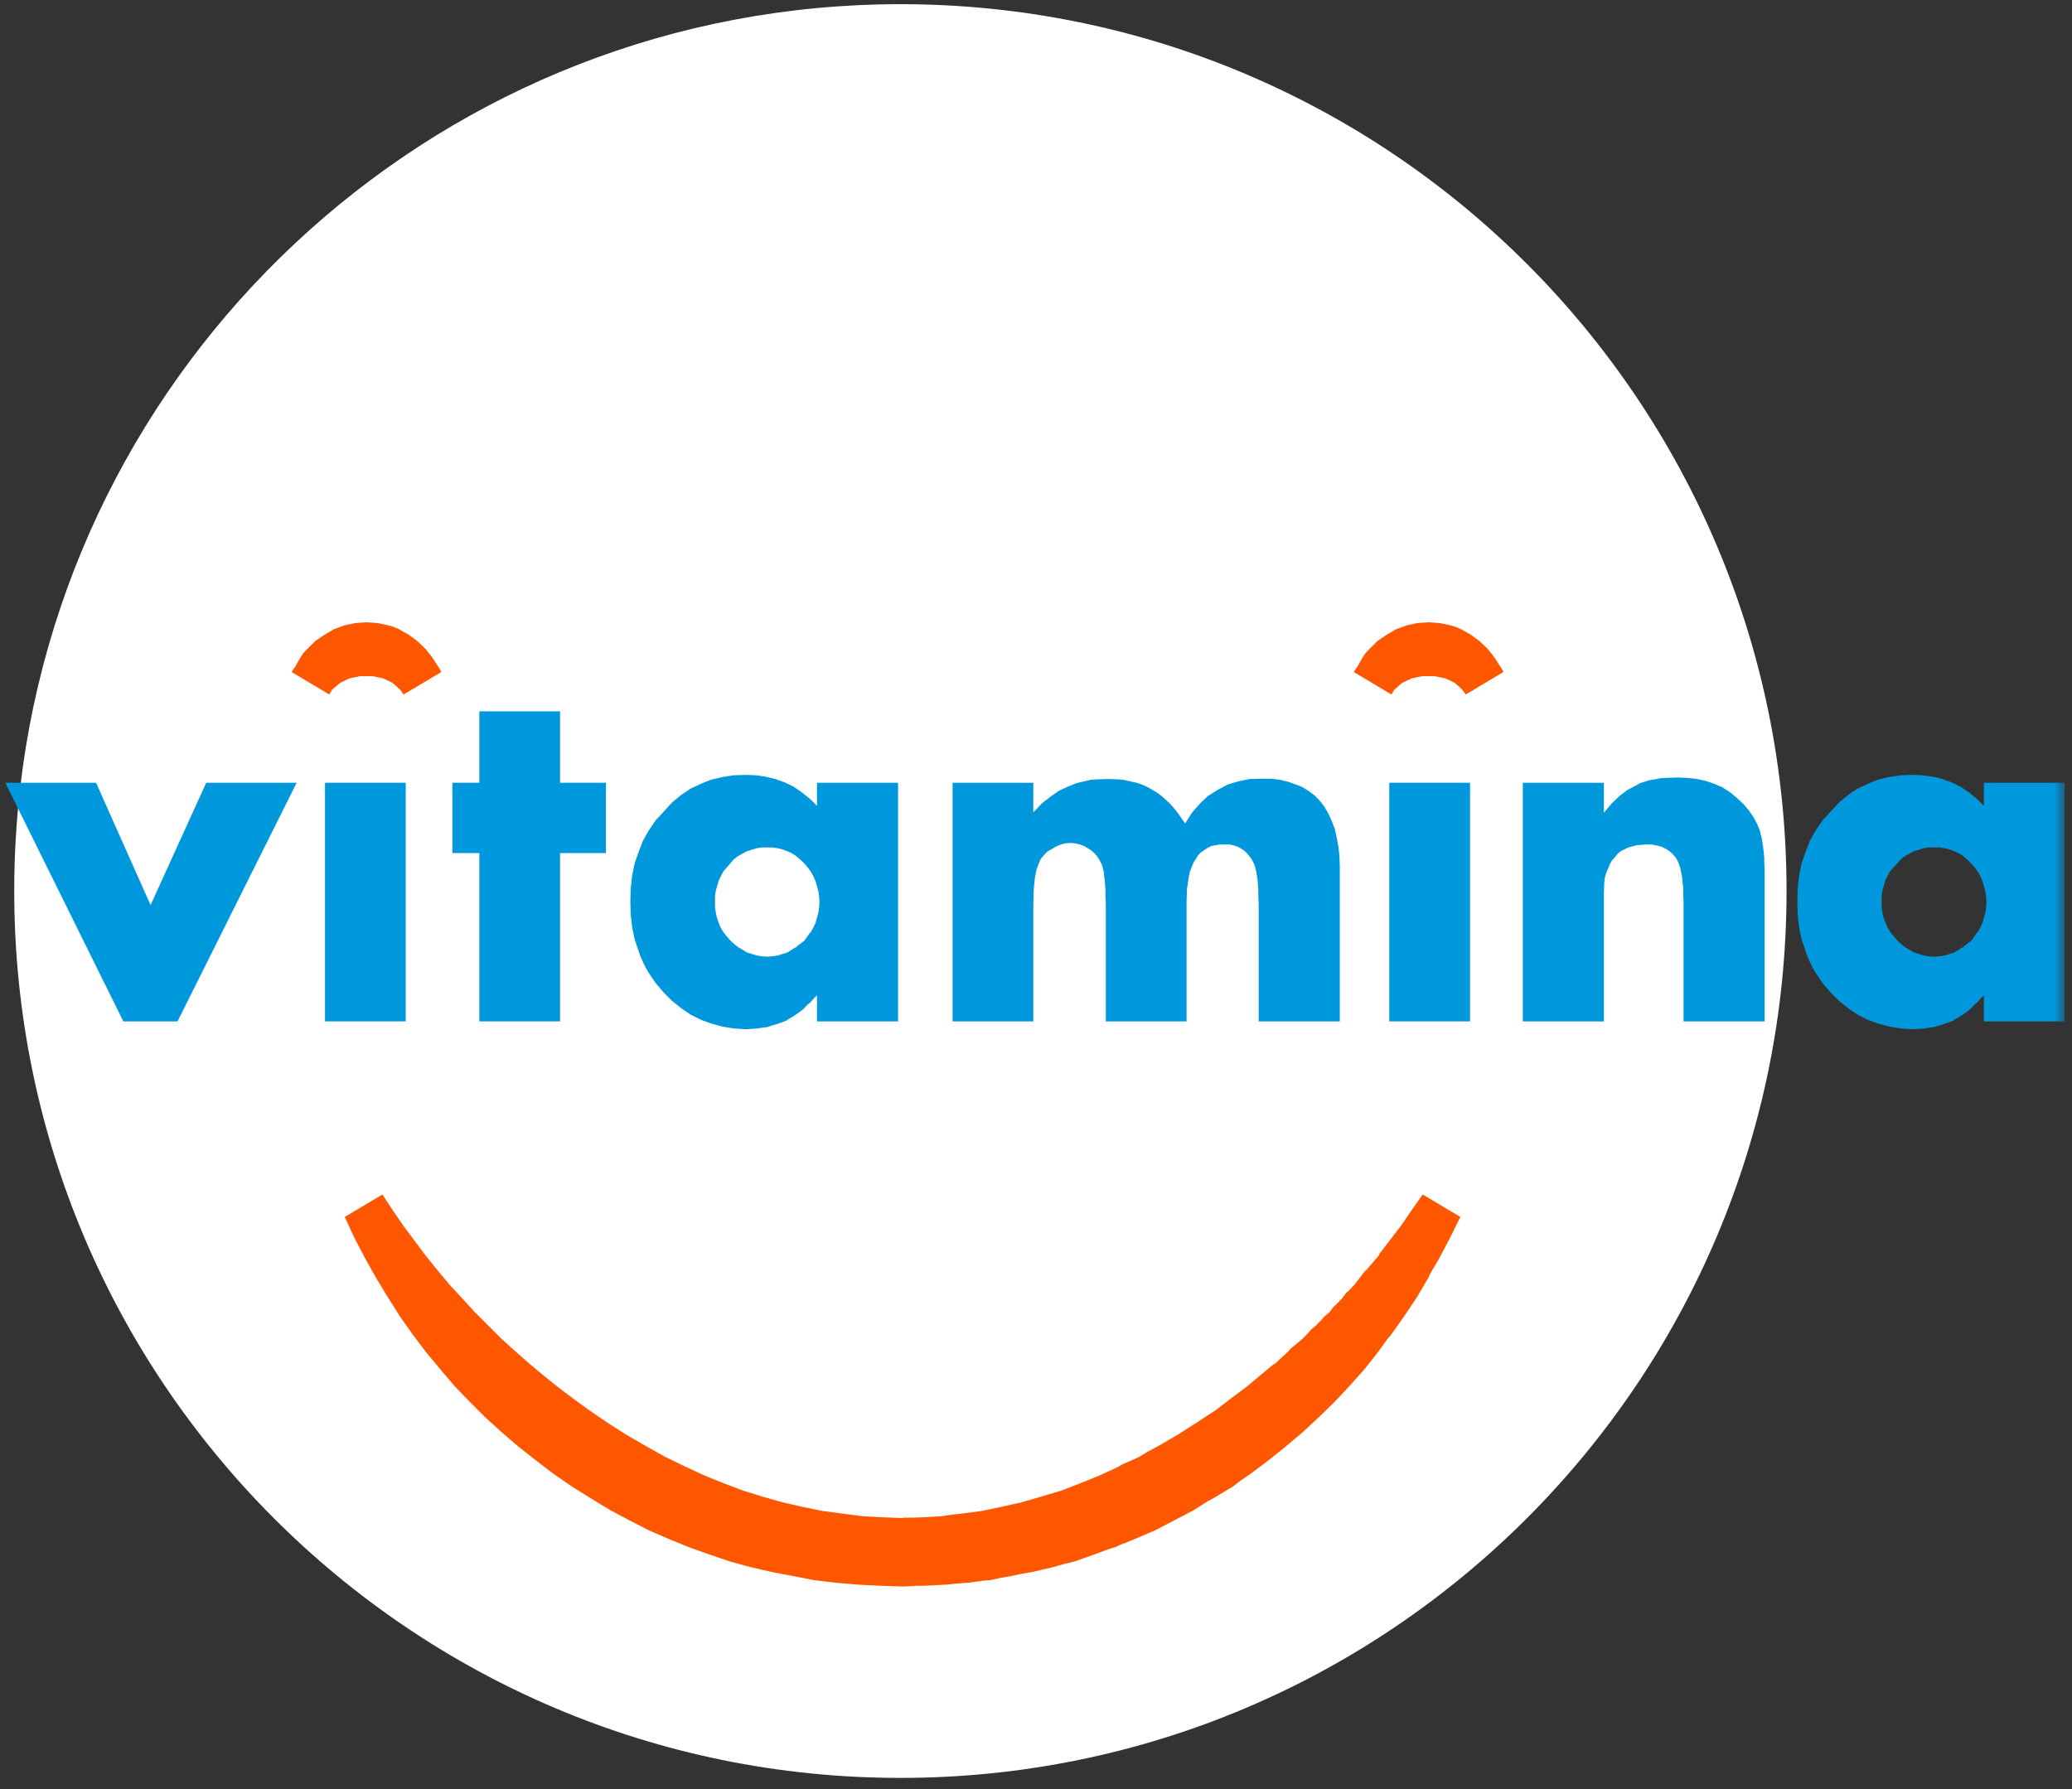 <?xml version="1.0" encoding="UTF-8"?>
<svg width="176px" height="152px" viewBox="0 0 176 152" version="1.1" xmlns="http://www.w3.org/2000/svg" xmlns:xlink="http://www.w3.org/1999/xlink">
    <rect x="0" y="0" width="176" height="152" fill="#333333" stroke="none"/>
    <!-- Generator: Sketch 49.1 (51147) - http://www.bohemiancoding.com/sketch -->
    <title>Group</title>
    <desc>Created with Sketch.</desc>
    <defs>
        <polygon id="path-1" points="0 0.273 168.962 0.273 168.962 169.405 0 169.405"></polygon>
        <polygon id="path-3" points="0 170.27 183.375 170.27 183.375 1.137 0 1.137"></polygon>
    </defs>
    <g id="Trabaja-con-Nosotros--III" stroke="none" stroke-width="1" fill="none" fill-rule="evenodd">
        <g id="opcion_B" transform="translate(-126, -7)">
            <g id="Group" transform="translate(118, -3)">
                <g id="Page-1">
                    <g id="Group-3" transform="translate(0, 0.864)">
                        <mask id="mask-2" fill="white">
                            <use xlink:href="#path-1"></use>
                        </mask>
                        <g id="Clip-2"></g>
                        <path d="M159.753,84.839 C159.753,43.226 126.053,9.491 84.481,9.491 C45.902,9.491 14.101,38.543 9.723,75.986 C9.383,78.89 9.209,81.844 9.209,84.839 C9.209,126.453 42.909,160.187 84.481,160.187 C126.053,160.187 159.753,126.453 159.753,84.839 Z" id="Fill-1" fill="#FFFFFF" mask="url(#mask-2)"></path>
                    </g>
                    <polygon id="Fill-4" fill="#FF5700" points="39.142 62.87 38.167 62.934 37.282 63.125 36.399 63.442 35.575 63.92 34.783 64.46 34.112 65.126 33.776 65.476 33.503 65.889 33.015 66.747 32.924 66.843 32.772 67.097 35.972 69.004 36.215 68.59 36.551 68.305 36.887 68.018 37.282 67.828 37.68 67.636 38.136 67.542 38.594 67.446 39.142 67.446 39.63 67.446 40.117 67.542 40.544 67.636 40.97 67.828 41.337 68.018 41.672 68.305 41.977 68.59 42.282 69.004 45.483 67.097 45.36 66.843 45.269 66.715 44.721 65.858 44.14 65.126 43.439 64.46 42.708 63.92 41.855 63.442 41.397 63.251 40.97 63.125 40.056 62.934"></polygon>
                    <polygon id="Fill-6" fill="#FF5700" points="129.364 62.87 128.388 62.934 127.504 63.125 126.621 63.442 125.798 63.92 125.005 64.46 124.334 65.126 123.999 65.476 123.724 65.889 123.236 66.747 123.146 66.843 122.995 67.097 126.194 69.004 126.437 68.59 126.773 68.305 127.108 68.018 127.504 67.828 127.9 67.636 128.358 67.542 128.816 67.446 129.364 67.446 129.853 67.446 130.339 67.542 130.765 67.636 131.192 67.828 131.56 68.018 131.895 68.305 132.198 68.59 132.504 69.004 135.703 67.097 135.582 66.843 135.491 66.715 134.941 65.858 134.362 65.126 133.662 64.46 132.931 63.92 132.076 63.442 131.619 63.251 131.192 63.125 130.278 62.934"></polygon>
                    <polygon id="Fill-8" fill="#0098DD" points="25.518 76.503 20.791 86.895 16.16 76.503 8.449 76.503 18.477 96.778 23.079 96.778 33.199 76.503"></polygon>
                    <mask id="mask-4" fill="white">
                        <use xlink:href="#path-3"></use>
                    </mask>
                    <g id="Clip-11"></g>
                    <polygon id="Fill-10" fill="#0098DD" mask="url(#mask-4)" points="35.606 96.777 42.464 96.777 42.464 76.502 35.606 76.502"></polygon>
                    <polygon id="Fill-12" fill="#0098DD" mask="url(#mask-4)" points="55.571 82.477 59.472 82.477 59.472 76.503 55.571 76.503 55.571 70.434 48.713 70.434 48.713 76.503 46.426 76.503 46.426 82.477 48.713 82.477 48.713 96.778 55.571 96.778"></polygon>
                    <polygon id="Fill-13" fill="#0098DD" mask="url(#mask-4)" points="97.359 82.127 97.724 81.905 98.122 81.746 98.488 81.651 98.914 81.619 99.31 81.651 99.737 81.746 100.132 81.905 100.559 82.16 100.894 82.414 101.2 82.763 101.412 83.113 101.627 83.526 101.749 84.034 101.779 84.353 101.839 84.765 101.901 85.655 101.901 86.163 101.931 86.768 101.931 96.778 108.789 96.778 108.789 86.768 108.82 85.56 108.972 84.543 109.065 84.067 109.216 83.686 109.369 83.303 109.582 82.986 109.764 82.668 110.008 82.414 110.586 82.033 110.893 81.874 111.259 81.81 111.624 81.746 112.051 81.746 112.446 81.746 112.843 81.842 113.209 81.969 113.575 82.192 113.849 82.414 114.123 82.732 114.368 83.081 114.581 83.526 114.704 84.034 114.824 84.765 114.885 85.655 114.885 86.163 114.917 86.768 114.917 96.778 121.805 96.778 121.805 83.621 121.774 82.7 121.683 81.905 121.53 81.111 121.378 80.412 121.104 79.712 120.829 79.109 120.494 78.537 120.128 78.06 119.672 77.584 119.152 77.202 118.604 76.853 118.024 76.631 117.385 76.408 116.714 76.249 115.982 76.155 115.221 76.155 114.154 76.185 113.209 76.375 112.264 76.662 111.44 77.106 110.618 77.616 109.917 78.282 109.247 79.046 108.668 79.967 108.027 79.046 107.692 78.632 107.388 78.282 106.656 77.616 106.259 77.329 105.894 77.106 105.437 76.853 105.008 76.662 104.553 76.503 104.095 76.408 103.578 76.281 103.09 76.217 102.053 76.185 101.109 76.217 100.651 76.249 100.256 76.344 99.433 76.536 98.731 76.821 97.969 77.171 97.238 77.678 96.506 78.25 95.774 79.014 95.774 76.503 88.916 76.503 88.916 96.778 95.774 96.778 95.774 86.768 95.805 85.591 95.897 84.638 96.049 83.844 96.262 83.303 96.415 82.955 96.689 82.637 96.962 82.35"></polygon>
                    <polygon id="Fill-14" fill="#0098DD" mask="url(#mask-4)" points="126.01 96.777 132.87 96.777 132.87 76.502 126.01 76.502"></polygon>
                    <path d="M77.394,96.778 L84.283,96.778 L84.283,76.503 L77.394,76.503 L77.394,78.473 L77.059,78.123 L76.754,77.838 L76.085,77.298 L75.383,76.82 L74.652,76.472 L73.859,76.186 L73.066,75.995 L72.213,75.867 L71.36,75.837 L70.293,75.867 L69.318,76.027 L68.373,76.248 L67.52,76.598 L66.634,77.012 L65.843,77.551 L65.08,78.187 L64.38,78.95 L63.677,79.713 L63.099,80.571 L62.612,81.428 L62.246,82.382 L61.911,83.335 L61.698,84.384 L61.576,85.464 L61.544,86.64 L61.576,87.72 L61.698,88.8 L61.911,89.818 L62.246,90.803 L62.397,91.248 L62.612,91.726 L62.824,92.17 L63.099,92.646 L63.677,93.505 L64.38,94.33 L65.08,95.031 L65.873,95.666 L66.666,96.206 L67.55,96.65 L68.433,96.968 L69.378,97.223 L70.354,97.382 L71.391,97.444 L72.304,97.382 L72.731,97.318 L73.189,97.255 L73.585,97.127 L74.011,97 L74.804,96.713 L74.956,96.587 L75.14,96.492 L75.505,96.269 L76.176,95.792 L76.48,95.475 L76.634,95.316 L76.816,95.189 L77.09,94.871 L77.394,94.553 L77.394,96.778 Z M70.019,83.368 L70.323,83.018 L70.689,82.732 L71.452,82.318 L72.274,82.064 L72.701,82.001 L73.189,82.001 L73.615,82.001 L74.042,82.064 L74.438,82.16 L74.864,82.318 L75.231,82.478 L75.626,82.732 L75.962,83.018 L76.328,83.368 L76.603,83.685 L76.875,84.066 L77.09,84.448 L77.273,84.862 L77.516,85.719 L77.578,86.164 L77.608,86.672 L77.578,87.116 L77.516,87.562 L77.394,87.975 L77.273,88.42 L77.09,88.8 L76.875,89.182 L76.724,89.34 L76.603,89.532 L76.328,89.913 L75.962,90.2 L75.778,90.327 L75.626,90.485 L75.505,90.517 L75.231,90.708 L74.864,90.931 L74.438,91.057 L74.042,91.184 L73.615,91.248 L73.189,91.28 L72.731,91.248 L72.304,91.184 L71.48,90.931 L70.719,90.485 L70.354,90.2 L70.05,89.913 L69.713,89.532 L69.439,89.182 L69.196,88.769 L69.043,88.389 L68.891,87.943 L68.8,87.53 L68.737,87.086 L68.737,86.64 L68.737,86.132 L68.8,85.687 L69.043,84.829 L69.439,84.034 L70.019,83.368 Z" id="Fill-15" fill="#0098DD" mask="url(#mask-4)"></path>
                    <polygon id="Fill-16" fill="#0098DD" mask="url(#mask-4)" points="147.835 81.746 148.292 81.746 148.75 81.842 149.145 81.937 149.512 82.127 149.816 82.318 150.122 82.604 150.365 82.891 150.578 83.303 150.639 83.495 150.731 83.78 150.792 84.098 150.883 84.511 150.913 84.924 150.975 85.432 150.975 85.941 151.004 86.545 151.004 96.778 157.893 96.778 157.893 83.908 157.862 83.368 157.862 82.891 157.773 82.033 157.65 81.238 157.559 80.889 157.498 80.603 157.253 79.998 156.947 79.427 156.552 78.855 156.094 78.314 155.516 77.774 154.936 77.297 154.297 76.885 153.627 76.598 152.894 76.344 152.163 76.185 151.37 76.09 150.548 76.058 149.48 76.09 148.994 76.122 148.567 76.217 148.108 76.28 147.714 76.407 147.316 76.536 146.981 76.726 146.25 77.106 145.579 77.616 144.91 78.25 144.238 79.046 144.238 76.503 137.351 76.503 137.351 96.778 144.238 96.778 144.238 85.91 144.268 84.956 144.329 84.511 144.452 84.129 144.756 83.399 144.938 83.081 145.183 82.826 145.396 82.541 145.671 82.318 146.31 82.001 147.011 81.81"></polygon>
                    <polygon id="Fill-17" fill="#FF5700" mask="url(#mask-4)" points="127.93 112.787 127.016 114.122 126.041 115.394 125.553 116.029 125.31 116.347 125.188 116.505 125.097 116.696 124.06 117.903 123.908 118.031 123.788 118.19 123.542 118.508 123.054 119.143 122.507 119.716 122.353 119.843 122.229 120.002 121.987 120.319 121.439 120.891 121.286 121.017 121.164 121.178 120.92 121.495 120.618 121.749 120.464 121.877 120.339 122.035 119.793 122.607 119.488 122.86 119.336 122.989 119.214 123.148 118.665 123.719 118.056 124.228 117.75 124.482 117.598 124.609 117.476 124.768 116.319 125.848 116.135 125.944 115.982 126.072 115.678 126.325 115.069 126.833 113.851 127.849 112.568 128.804 111.29 129.789 109.642 130.868 107.997 131.919 106.352 132.872 105.527 133.317 104.735 133.793 103.882 134.174 103.455 134.365 103.242 134.46 103.059 134.588 101.412 135.351 99.768 136.018 98.122 136.653 96.416 137.16 94.769 137.637 93.061 138.021 91.416 138.368 89.709 138.592 88.856 138.687 88.033 138.815 86.326 138.91 85.473 138.941 85.045 138.941 84.833 138.941 84.65 138.973 82.942 138.91 81.236 138.815 79.529 138.592 77.851 138.368 76.145 138.021 74.469 137.637 72.792 137.16 71.147 136.653 69.469 136.018 67.824 135.351 66.179 134.588 64.532 133.793 62.886 132.872 61.24 131.919 59.593 130.868 58.009 129.789 56.667 128.804 55.389 127.849 54.138 126.833 52.95 125.848 51.73 124.768 50.572 123.719 48.348 121.495 46.183 119.143 45.147 117.903 44.171 116.696 42.251 114.122 41.336 112.787 40.483 111.484 37.283 113.392 38.106 115.171 39.02 116.919 39.965 118.604 40.971 120.256 41.976 121.845 43.074 123.402 44.202 124.894 45.421 126.357 46.61 127.756 47.92 129.122 49.23 130.425 50.633 131.697 52.035 132.903 53.529 134.079 55.023 135.222 56.638 136.336 58.222 137.319 59.839 138.305 61.454 139.163 63.13 140.022 64.807 140.753 66.514 141.451 68.221 142.056 69.988 142.659 71.726 143.136 73.524 143.55 75.322 143.897 77.151 144.248 78.98 144.47 80.838 144.628 82.73 144.725 84.65 144.788 85.563 144.756 85.777 144.725 86.02 144.725 86.51 144.725 88.397 144.628 89.313 144.533 90.258 144.47 91.172 144.344 91.63 144.278 92.117 144.248 93.001 144.057 93.915 143.897 94.799 143.708 95.714 143.55 97.48 143.136 98.366 142.882 99.279 142.659 100.986 142.056 101.839 141.738 102.265 141.578 102.724 141.451 103.12 141.261 103.547 141.101 104.401 140.753 106.108 140.022 107.752 139.163 109.399 138.305 110.192 137.797 110.587 137.542 111.013 137.319 112.661 136.336 113.422 135.763 114.214 135.222 115.739 134.079 117.202 132.903 118.633 131.697 120.005 130.425 121.347 129.122 122.628 127.756 123.877 126.357 125.036 124.894 125.585 124.132 125.858 123.752 126.163 123.402 127.26 121.845 128.328 120.256 129.302 118.604 129.516 118.158 129.759 117.745 130.247 116.919 131.162 115.171 132.046 113.392 128.847 111.484"></polygon>
                    <path d="M171.852,91.248 L171.427,91.184 L170.603,90.931 L169.841,90.486 L169.476,90.2 L169.172,89.914 L168.837,89.532 L168.562,89.183 L168.318,88.769 L168.166,88.388 L167.983,87.943 L167.891,87.53 L167.829,87.084 L167.829,86.641 L167.829,86.132 L167.891,85.687 L168.135,84.829 L168.53,84.034 L169.14,83.368 L169.445,83.017 L169.811,82.731 L170.572,82.318 L171.396,82.064 L171.824,82.001 L172.311,82.001 L172.737,82.001 L173.163,82.064 L173.561,82.16 L173.987,82.318 L174.354,82.477 L174.75,82.731 L175.084,83.017 L175.451,83.368 L175.723,83.686 L175.998,84.066 L176.213,84.448 L176.395,84.862 L176.638,85.719 L176.701,86.163 L176.73,86.673 L176.701,87.117 L176.638,87.562 L176.516,87.975 L176.395,88.42 L176.213,88.801 L175.998,89.183 L175.847,89.341 L175.723,89.532 L175.451,89.914 L175.084,90.2 L174.901,90.327 L174.75,90.486 L174.626,90.517 L174.354,90.709 L173.987,90.931 L173.561,91.058 L173.163,91.184 L172.737,91.248 L172.311,91.28 L171.852,91.248 Z M169.415,75.867 L168.441,76.026 L167.493,76.249 L166.64,76.598 L165.758,77.012 L164.965,77.552 L164.203,78.188 L163.501,78.951 L162.8,79.712 L162.221,80.571 L161.735,81.429 L161.368,82.382 L161.033,83.336 L160.819,84.384 L160.698,85.465 L160.667,86.641 L160.698,87.72 L160.819,88.801 L161.033,89.819 L161.368,90.803 L161.52,91.248 L161.735,91.725 L161.947,92.17 L162.221,92.646 L162.8,93.505 L163.501,94.33 L164.203,95.03 L164.996,95.666 L165.787,96.206 L166.671,96.649 L167.556,96.969 L168.501,97.222 L169.476,97.383 L170.512,97.445 L171.427,97.383 L171.852,97.318 L172.311,97.255 L172.707,97.127 L173.134,97 L173.926,96.714 L174.079,96.587 L174.26,96.491 L174.626,96.27 L175.297,95.792 L175.603,95.475 L175.755,95.316 L175.938,95.188 L176.213,94.871 L176.516,94.553 L176.516,96.778 L183.375,96.778 L183.375,76.503 L176.516,76.503 L176.516,78.473 L176.182,78.124 L175.877,77.839 L175.207,77.297 L174.506,76.821 L173.773,76.471 L172.98,76.185 L172.554,76.058 L172.159,75.994 L171.305,75.867 L170.451,75.835 L169.415,75.867 Z" id="Fill-18" fill="#0098DD" mask="url(#mask-4)"></path>
                </g>
            </g>
        </g>
    </g>
</svg>